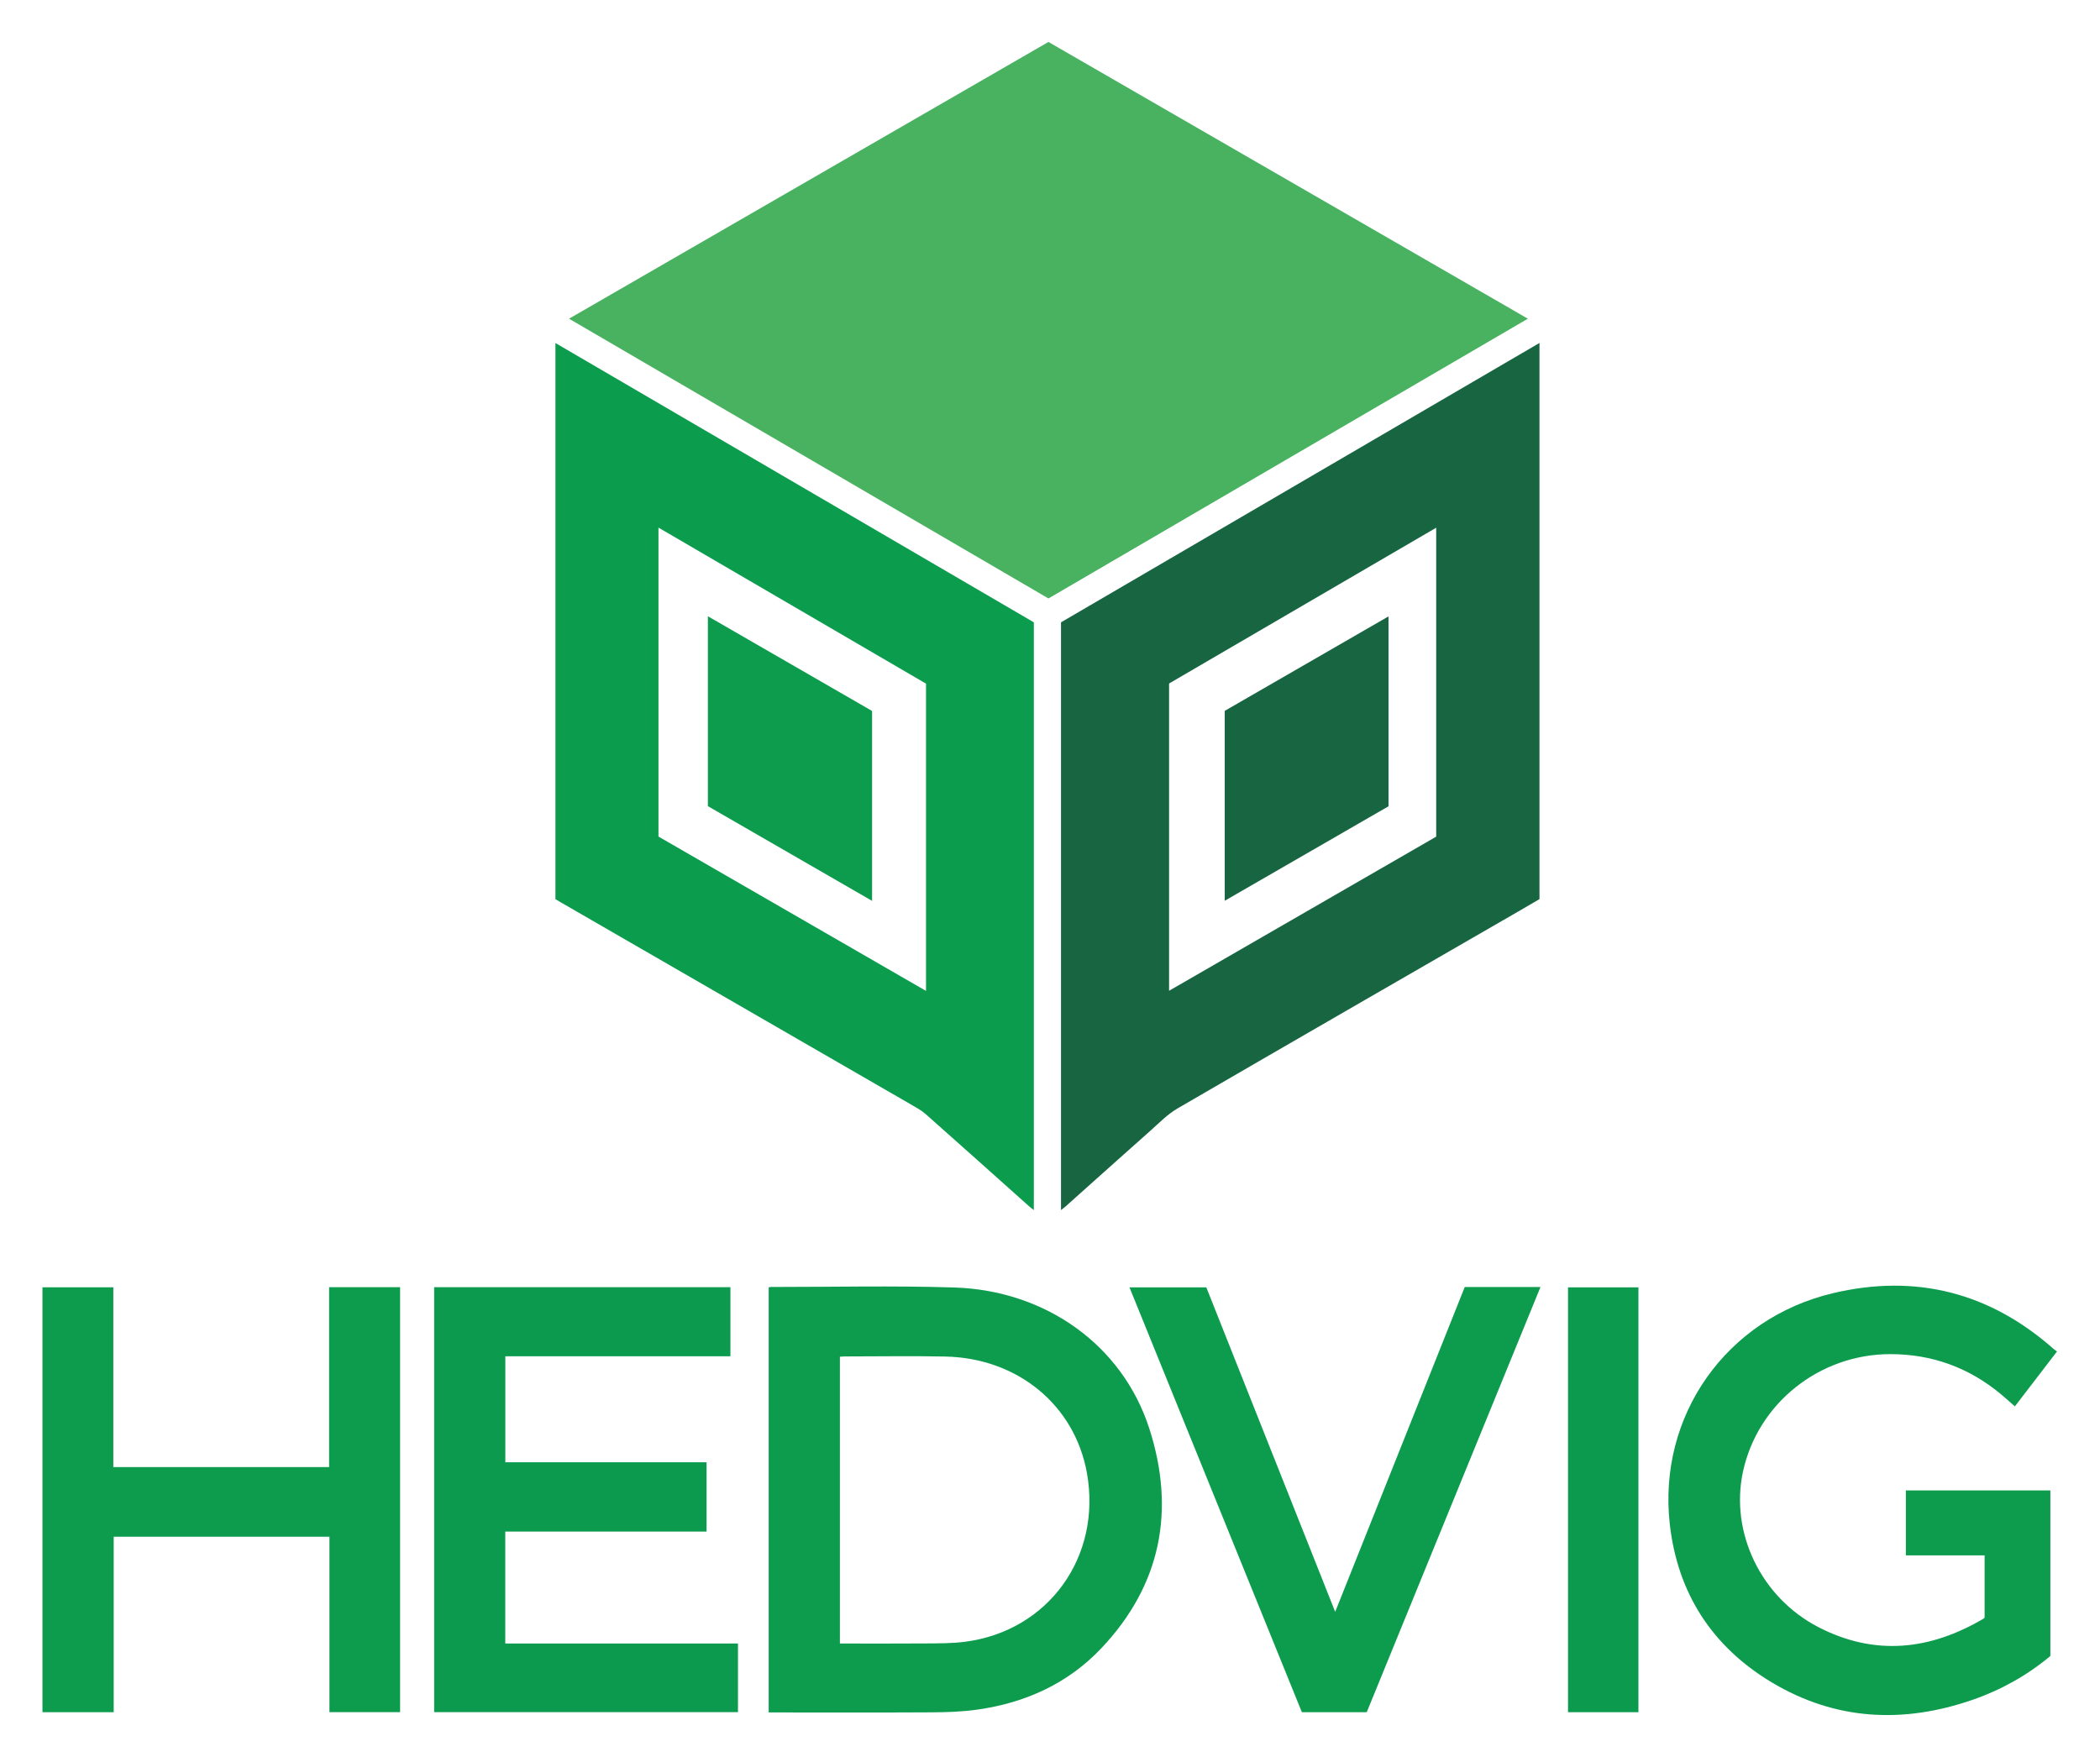 <?xml version="1.0" encoding="utf-8"?>
<!-- Generator: Adobe Illustrator 16.0.4, SVG Export Plug-In . SVG Version: 6.00 Build 0)  -->
<!DOCTYPE svg PUBLIC "-//W3C//DTD SVG 1.1//EN" "http://www.w3.org/Graphics/SVG/1.1/DTD/svg11.dtd">
<svg version="1.1" id="Layer_1" xmlns="http://www.w3.org/2000/svg" xmlns:xlink="http://www.w3.org/1999/xlink" x="0px" y="0px"
	 width="500px" height="418.479px" viewBox="10.76 10.861 480.48 398.32" enable-background="new 0 0 500 418.479" xml:space="preserve">
<path fill-rule="evenodd" clip-rule="evenodd" fill="#49B260" d="M360.334,81.88c-36.661,21.397-73.126,42.679-109.688,64.018
	c-36.505-21.305-73.001-42.605-109.69-64.018c36.668-21.171,73.147-42.232,109.688-63.33
	C287.131,39.617,323.616,60.681,360.334,81.88z"/>
<path fill-rule="evenodd" clip-rule="evenodd" fill="#0C9C4E" d="M137.842,214.704c0-42.327,0-84.638,0-127.259
	c36.581,21.36,72.995,42.623,109.46,63.916c0,44.765,0,89.491,0,134.501c-0.452-0.36-0.786-0.603-1.093-0.877
	c-7.879-7.033-15.741-14.086-23.65-21.085c-1.008-0.891-2.236-1.55-3.413-2.229c-26.698-15.423-53.402-30.834-80.105-46.247
	C138.651,215.198,138.268,214.959,137.842,214.704z M222.633,165.394c-20.352-11.872-40.719-23.751-61.216-35.707
	c0,23.708,0,47.166,0,70.699c20.367,11.751,40.735,23.503,61.216,35.321C222.633,212.126,222.633,188.8,222.633,165.394z"/>
<path fill-rule="evenodd" clip-rule="evenodd" fill="#186542" d="M362.994,87.433c0,42.6,0,84.876,0,127.268
	c-1.607,0.938-3.245,1.902-4.891,2.853c-25.993,15.005-52.004,29.978-77.95,45.062c-2.283,1.327-4.194,3.322-6.198,5.099
	c-6.473,5.739-12.907,11.522-19.359,17.285c-0.292,0.261-0.611,0.489-1.078,0.86c0-44.937,0-89.649,0-134.498
	C289.907,130.112,326.328,108.844,362.994,87.433z M278.245,165.361c0,23.508,0,46.842,0,70.316
	c20.5-11.83,40.874-23.588,61.116-35.269c0-23.648,0-47.077,0-70.698C318.886,141.655,298.557,153.513,278.245,165.361z"/>
<path fill-rule="evenodd" clip-rule="evenodd" fill="#0D9C4E" d="M186.636,400.822c0-32.491,0-64.861,0-97.258
	c0.149-0.042,0.273-0.107,0.396-0.107c14.032,0.009,28.074-0.329,42.092,0.118c20.792,0.664,38.434,13.119,44.604,32.303
	c6.01,18.686,2.694,35.775-10.963,50.23c-7.66,8.108-17.434,12.535-28.446,14.074c-3.367,0.471-6.803,0.592-10.209,0.612
	c-11.982,0.07-23.964,0.027-35.946,0.027C187.674,400.822,187.184,400.822,186.636,400.822z M202.931,385.045
	c6.573,0,12.993,0.036,19.412-0.016c3.045-0.024,6.118,0.01,9.128-0.372c19.145-2.426,31.416-19.462,27.977-38.628
	c-2.786-15.532-15.846-26.314-32.419-26.654c-7.604-0.155-15.215-0.027-22.822-0.023c-0.4,0-0.8,0.037-1.276,0.062
	C202.931,341.284,202.931,363.078,202.931,385.045z"/>
<path fill-rule="evenodd" clip-rule="evenodd" fill="#0D9C4E" d="M481.405,318.208c-3.272,4.269-6.425,8.379-9.641,12.573
	c-1.098-0.961-2.099-1.873-3.137-2.74c-7.344-6.13-15.833-9.224-25.371-9.217c-16.238,0.012-30.301,11.278-33.691,26.838
	c-3.033,13.92,4.064,28.82,17.227,35.626c12.917,6.678,25.542,5.303,37.807-1.938c0.076-0.045,0.135-0.121,0.237-0.216
	c0-4.699,0-9.422,0-14.257c-6.002,0-11.951,0-18.019,0c0-4.999,0-9.888,0-14.865c10.979,0,21.977,0,33.065,0
	c0,12.589,0,25.188,0,37.89c-5.258,4.396-11.219,7.75-17.766,10.018c-15.912,5.511-31.408,4.751-45.995-3.987
	c-13.614-8.157-21.528-20.386-23.312-36.164c-2.807-24.821,12.914-47.101,37.303-52.885c18.946-4.493,35.87-0.197,50.512,12.753
	C480.86,317.846,481.135,318.013,481.405,318.208z"/>
<path fill-rule="evenodd" clip-rule="evenodd" fill="#0D9C4E" d="M86.059,303.506c5.551,0,10.868,0,16.245,0
	c0,32.432,0,64.805,0,97.246c-5.363,0-10.675,0-16.168,0c0-13.357,0-26.713,0-40.139c-16.522,0-32.865,0-49.359,0
	c0,13.354,0,26.72,0,40.146c-5.508,0-10.864,0-16.303,0c0-32.414,0-64.785,0-97.234c5.382,0,10.737,0,16.215,0
	c0,13.669,0,27.358,0,41.148c16.49,0,32.858,0,49.37,0C86.059,330.974,86.059,317.286,86.059,303.506z"/>
<path fill-rule="evenodd" clip-rule="evenodd" fill="#0C9B4E" d="M110.096,303.506c22.637,0,45.176,0,67.785,0
	c0,5.271,0,10.482,0,15.806c-17.171,0-34.287,0-51.502,0c0,8.105,0,16.1,0,24.262c15.341,0,30.662,0,46.042,0
	c0,5.348,0,10.528,0,15.851c-15.32,0-30.646,0-46.056,0c0,8.587,0,17.033,0,25.622c17.761,0,35.462,0,53.245,0
	c0,5.31,0,10.477,0,15.709c-23.188,0-46.313,0-69.514,0C110.096,368.356,110.096,335.984,110.096,303.506z"/>
<path fill-rule="evenodd" clip-rule="evenodd" fill="#0D9C4E" d="M345.893,303.467c5.795,0,11.441,0,17.328,0
	c-13.272,32.486-26.504,64.872-39.752,97.298c-4.932,0-9.841,0-14.839,0c-13.128-32.356-26.257-64.715-39.444-97.219
	c5.925,0,11.674,0,17.581,0c9.765,24.592,19.566,49.274,29.485,74.254C326.201,352.851,336.032,328.197,345.893,303.467z"/>
<path fill-rule="evenodd" clip-rule="evenodd" fill="#0C9B4E" d="M385.635,400.765c-5.391,0-10.706,0-16.113,0
	c0-32.393,0-64.763,0-97.226c5.312,0,10.663,0,16.113,0C385.635,335.896,385.635,368.262,385.635,400.765z"/>
<path fill-rule="evenodd" clip-rule="evenodd" fill="#0D9C4E" d="M172.72,149.97c12.655,7.301,25.129,14.497,37.575,21.677
	c0,14.459,0,28.833,0,43.455c-12.621-7.281-25.088-14.474-37.575-21.677C172.72,179.001,172.72,164.612,172.72,149.97z"/>
<path fill-rule="evenodd" clip-rule="evenodd" fill="#186542" d="M290.979,171.623c12.423-7.167,24.884-14.357,37.471-21.619
	c0,14.601,0,29.014,0,43.455c-12.441,7.178-24.876,14.352-37.471,21.619C290.979,200.544,290.979,186.185,290.979,171.623z"/>
</svg>
